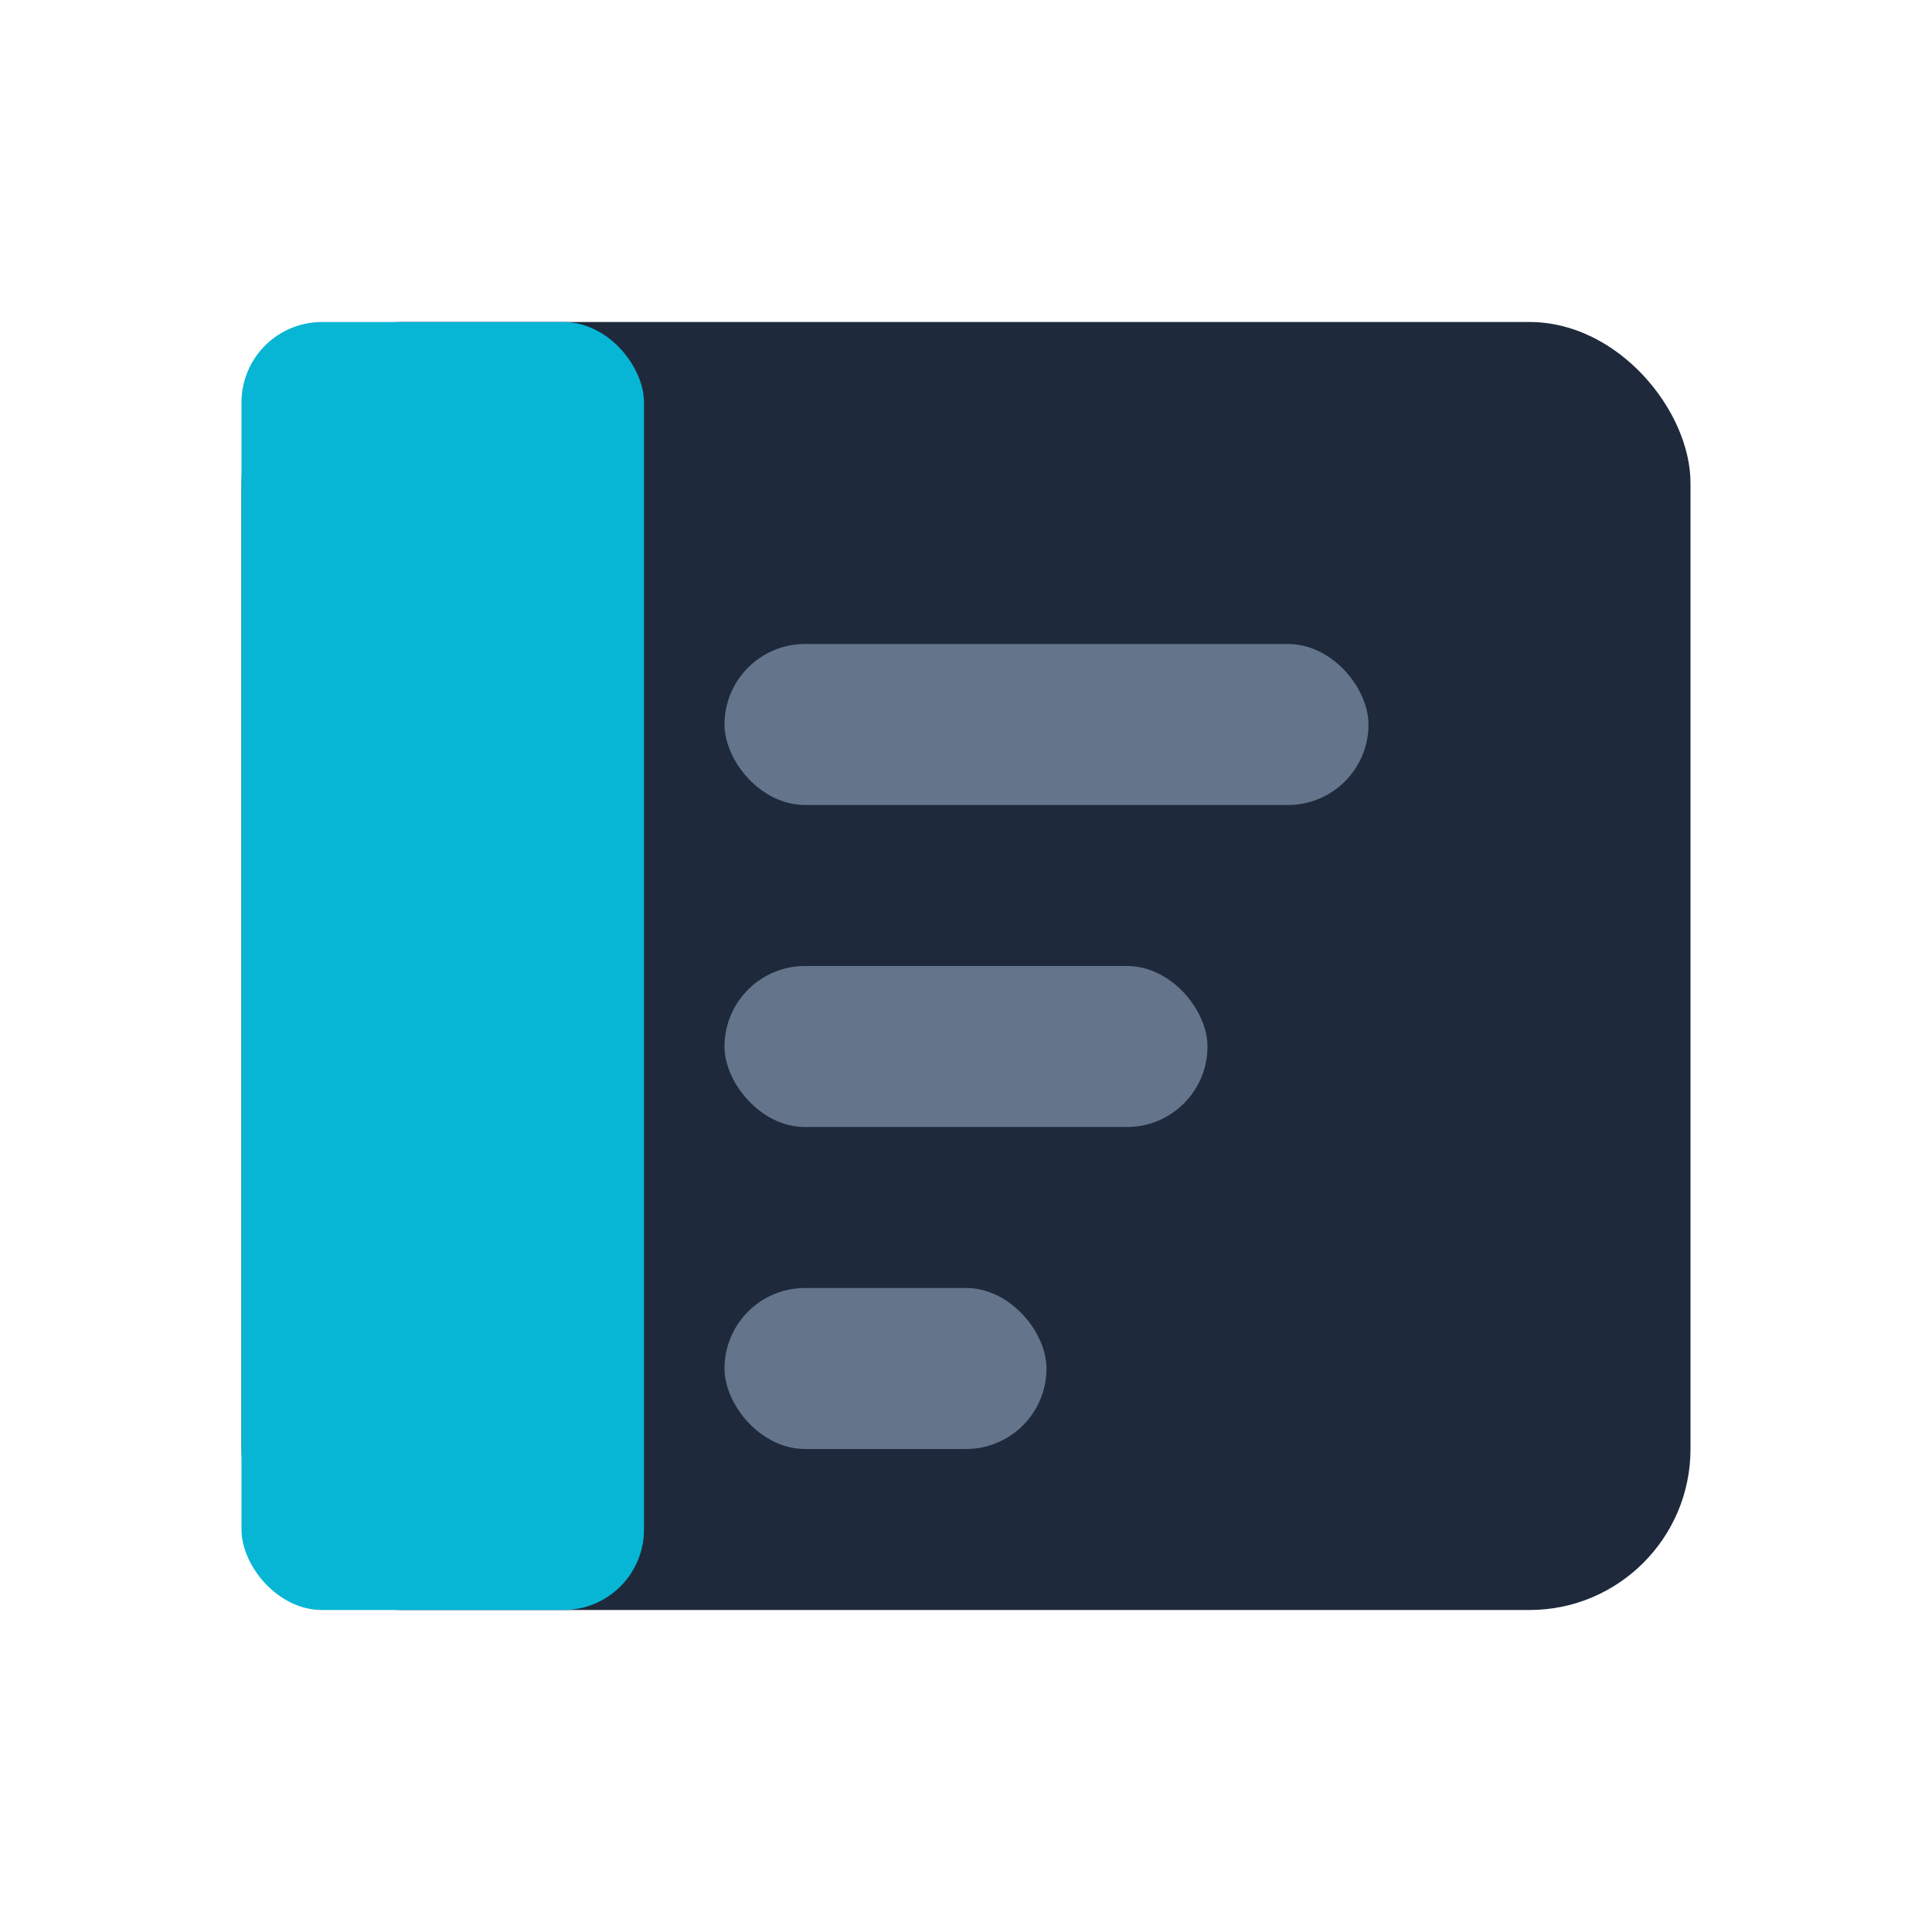 <svg width="24" height="24" viewBox="0 0 24 24" fill="none" xmlns="http://www.w3.org/2000/svg">
  <rect x="3" y="4" width="18" height="16" rx="2" fill="#1e293b"/>
  <rect x="3" y="4" width="5" height="16" rx="1" fill="#06b6d4"/>
  <rect x="9" y="8" width="8" height="2" rx="1" fill="#64748b"/>
  <rect x="9" y="12" width="6" height="2" rx="1" fill="#64748b"/>
  <rect x="9" y="16" width="4" height="2" rx="1" fill="#64748b"/>
</svg>
